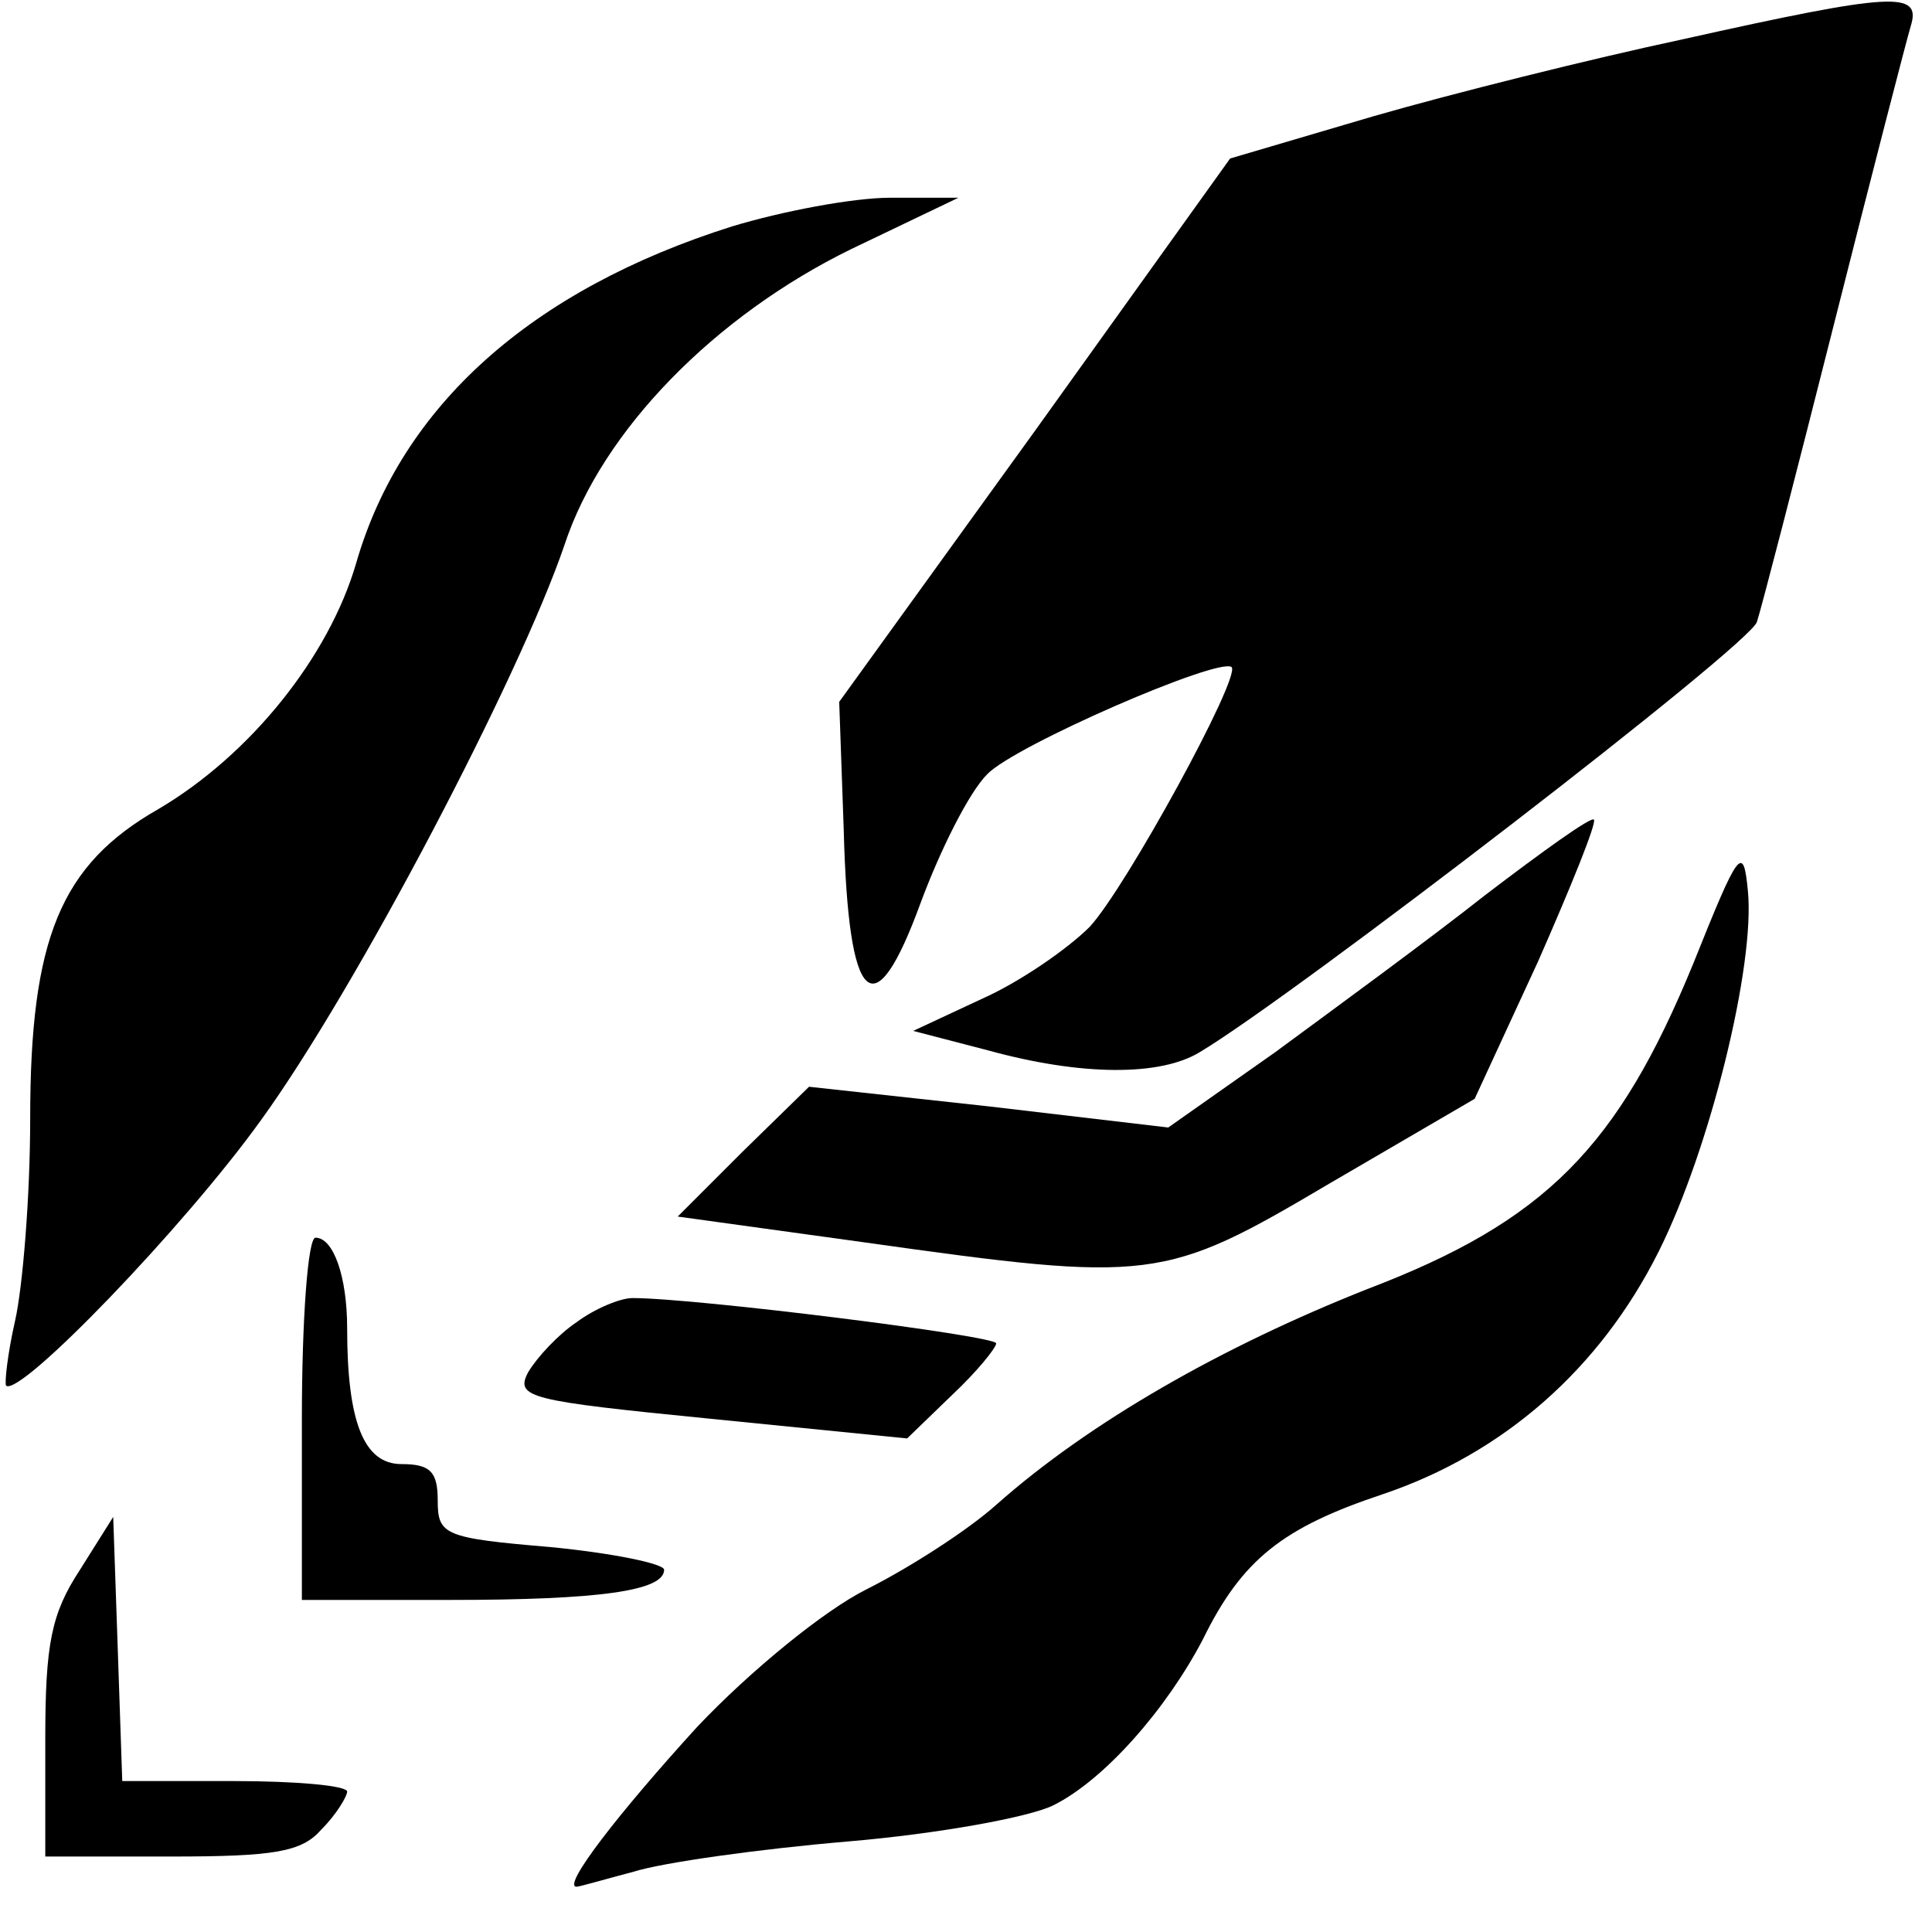 <?xml version="1.0" standalone="no"?>
<!DOCTYPE svg PUBLIC "-//W3C//DTD SVG 20010904//EN"
 "http://www.w3.org/TR/2001/REC-SVG-20010904/DTD/svg10.dtd">
<svg version="1.0" xmlns="http://www.w3.org/2000/svg"
 width="128pt" height="128pt" viewBox="0 0 128 128"
 preserveAspectRatio="xMidYMid meet">
<g transform="translate(0,128) scale(0.1,-0.1)"
fill="#000000" stroke="none">
<path d="M1115 1254 c-61 -13 -153 -36 -205 -51 l-95 -28 -129 -180 -130 -180
3 -85 c3 -117 20 -133 51 -48 13 35 32 73 44 85 18 19 154 78 162 71 6 -7 -70
-146 -94 -172 -15 -15 -47 -37 -72 -48 l-45 -21 50 -13 c62 -17 114 -17 140
-1 62 37 365 270 369 285 3 9 26 98 51 197 25 99 48 188 51 198 7 23 -12 22
-151 -9z"/>
<path d="M485 1130 c-133 -42 -219 -119 -249 -223 -18 -62 -70 -127 -131 -163
-65 -37 -85 -86 -85 -205 0 -52 -5 -112 -10 -134 -5 -22 -7 -41 -6 -43 9 -8
118 105 169 176 63 87 171 293 201 381 25 76 100 152 190 196 l71 34 -45 0
c-25 0 -72 -9 -105 -19z"/>
<path d="M984 687 c-38 -30 -101 -76 -139 -104 l-71 -50 -119 14 -119 13 -44
-43 -43 -43 123 -17 c192 -27 199 -26 309 39 l96 56 42 91 c22 50 39 92 37 94
-2 2 -34 -21 -72 -50z"/>
<path d="M1122 642 c-50 -122 -98 -171 -216 -216 -96 -38 -184 -88 -246 -143
-19 -17 -58 -42 -86 -56 -28 -14 -77 -54 -112 -91 -52 -57 -90 -106 -80 -106
2 0 19 5 38 10 19 6 83 15 142 20 59 5 120 16 136 24 34 17 75 64 99 110 26
53 53 74 119 96 80 27 144 83 183 161 34 68 64 190 59 239 -3 31 -6 27 -36
-48z"/>
<path d="M200 340 l0 -120 98 0 c99 0 142 6 142 20 0 4 -34 11 -75 15 -71 6
-75 8 -75 31 0 19 -5 24 -24 24 -25 0 -36 28 -36 90 0 34 -9 60 -21 60 -5 0
-9 -54 -9 -120z"/>
<path d="M382 404 c-12 -8 -26 -23 -32 -33 -9 -17 0 -19 121 -31 l130 -13 30
29 c16 15 29 31 29 34 0 5 -199 30 -241 30 -8 0 -25 -7 -37 -16z"/>
<path d="M53 240 c-19 -29 -23 -49 -23 -112 l0 -78 83 0 c69 0 87 3 100 18 10
10 17 22 17 25 0 4 -34 7 -75 7 l-74 0 -3 88 -3 87 -22 -35z"/>
</g>
</svg>
